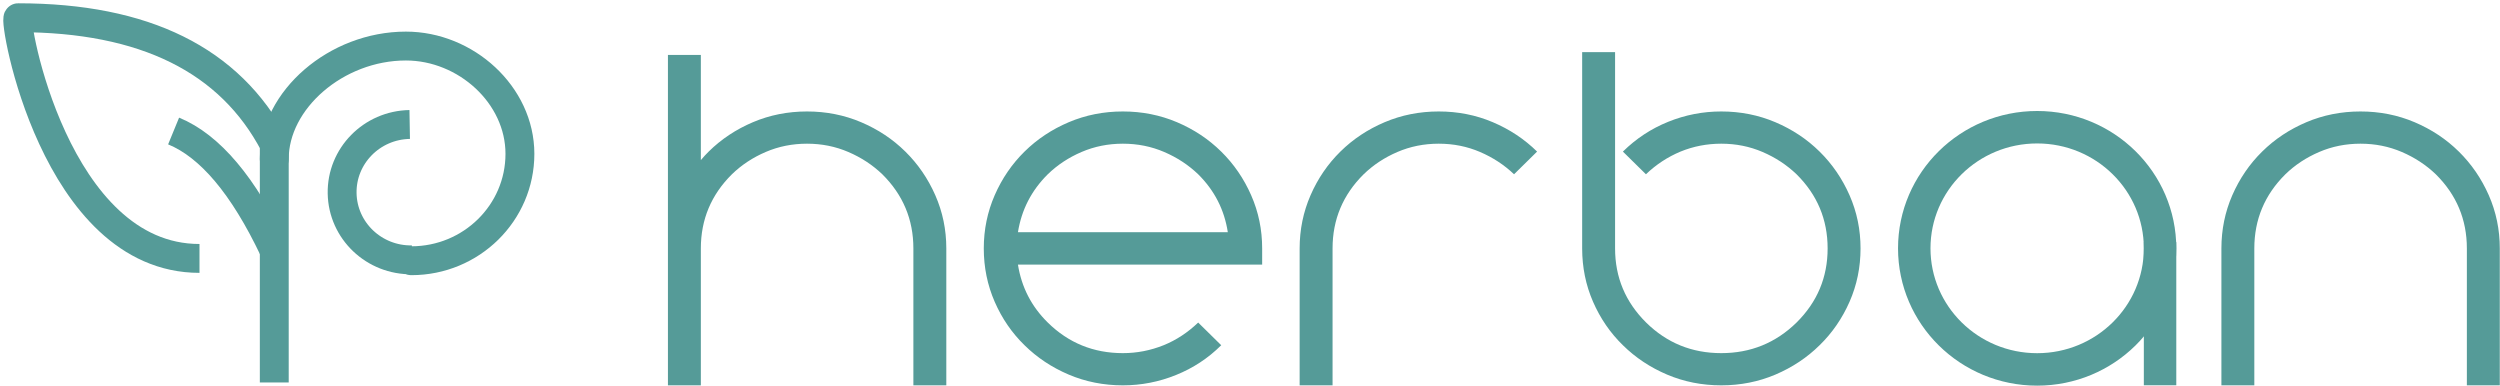 <?xml version="1.0" encoding="UTF-8"?>
<svg width="162px" height="25px" viewBox="0 0 162 25" version="1.1" xmlns="http://www.w3.org/2000/svg" xmlns:xlink="http://www.w3.org/1999/xlink">
    <!-- Generator: Sketch 45.2 (43514) - http://www.bohemiancoding.com/sketch -->
    <title>Group 3</title>
    <desc>Created with Sketch.</desc>
    <defs></defs>
    <g id="Page-1" stroke="none" stroke-width="1" fill="none" fill-rule="evenodd">
        <g id="Artboard" transform="translate(-614, -29)">
            <g id="Group-12" transform="translate(0, -10)">
                <g id="Group-3" transform="translate(615, 40)">
                    <g id="Group-8">
                        <g id="Group-2" stroke="#559B98" stroke-width="1.871">
                            <path d="M16.773,23.783 L16.773,8.358 C13.898,2.886 8.365,0.149 0.176,0.149 C-0.171,0.149 2.526,15.746 11.927,15.746" id="Path-28-Copy" stroke-linejoin="bevel"></path>
                            <path d="M16.751,15.196 C14.773,11.026 12.606,8.457 10.25,7.489" id="Path-29-Copy"></path>
                            <g id="Group" transform="translate(16.773, 1.984)">
                                <path d="M8.882,13.911 C12.768,13.911 15.918,10.81 15.918,6.986 C15.918,3.162 12.415,0 8.529,0 C4.014,3.33760748e-12 0,3.496 0,7.32" id="Oval-13-Copy" stroke-linecap="round"></path>
                                <path d="M8.776,5.082 C6.315,5.124 4.354,7.122 4.397,9.544 C4.44,11.966 6.47,13.896 8.931,13.854" id="Oval-13-Copy-2"></path>
                            </g>
                        </g>
                        <path d="M44.415,9.374 C44.593,9.164 44.762,8.98 44.922,8.823 C45.739,8.017 46.695,7.383 47.788,6.919 C48.881,6.455 50.05,6.223 51.295,6.223 C52.539,6.223 53.708,6.455 54.801,6.919 C55.894,7.383 56.85,8.017 57.667,8.823 C58.485,9.628 59.132,10.571 59.607,11.651 C60.083,12.732 60.321,13.881 60.321,15.097 L60.321,23.97 L58.187,23.97 L58.187,15.097 C58.187,13.224 57.516,11.623 56.174,10.293 C55.543,9.689 54.81,9.208 53.974,8.849 C53.139,8.49 52.246,8.311 51.295,8.311 C50.343,8.311 49.45,8.49 48.615,8.849 C47.779,9.208 47.05,9.689 46.428,10.293 C45.086,11.623 44.415,13.224 44.415,15.097 L44.415,23.97 L42.282,23.97 L42.282,2.561 L44.415,2.561 L44.415,9.374 Z M78.135,21.371 C77.291,22.212 76.313,22.855 75.202,23.301 C74.1,23.747 72.953,23.97 71.762,23.97 C70.518,23.97 69.349,23.739 68.256,23.275 C67.163,22.811 66.207,22.177 65.389,21.371 C64.572,20.575 63.927,19.637 63.456,18.556 C62.985,17.475 62.749,16.322 62.749,15.097 C62.749,13.881 62.985,12.732 63.456,11.651 C63.927,10.571 64.572,9.628 65.389,8.823 C66.207,8.017 67.163,7.383 68.256,6.919 C69.349,6.455 70.518,6.223 71.762,6.223 C73.007,6.223 74.175,6.455 75.269,6.919 C76.362,7.383 77.318,8.017 78.135,8.823 C78.953,9.628 79.6,10.571 80.075,11.651 C80.551,12.732 80.788,13.881 80.788,15.097 L80.788,16.147 L64.963,16.147 C65.194,17.609 65.838,18.86 66.896,19.901 C68.238,21.223 69.86,21.883 71.762,21.883 C72.669,21.883 73.549,21.713 74.402,21.371 C75.22,21.039 75.966,20.549 76.642,19.901 L78.135,21.371 Z M66.896,10.293 C65.838,11.343 65.194,12.594 64.963,14.047 L78.562,14.047 C78.34,12.594 77.7,11.343 76.642,10.293 C76.011,9.689 75.278,9.208 74.442,8.849 C73.607,8.49 72.713,8.311 71.762,8.311 C70.811,8.311 69.918,8.49 69.082,8.849 C68.247,9.208 67.518,9.689 66.896,10.293 Z M97.11,10.293 C96.479,9.689 95.745,9.208 94.91,8.849 C94.074,8.49 93.181,8.311 92.23,8.311 C91.279,8.311 90.386,8.49 89.55,8.849 C88.715,9.208 87.986,9.689 87.364,10.293 C86.021,11.623 85.35,13.224 85.35,15.097 L85.35,23.97 L83.217,23.97 L83.217,15.097 C83.217,13.881 83.453,12.732 83.924,11.651 C84.395,10.571 85.039,9.628 85.857,8.823 C86.675,8.017 87.63,7.383 88.724,6.919 C89.817,6.455 90.986,6.223 92.23,6.223 C93.474,6.223 94.643,6.455 95.736,6.919 C96.83,7.383 97.785,8.017 98.603,8.823 M103.657,2.377 L103.657,15.097 C103.657,16.97 104.328,18.571 105.67,19.901 C107.012,21.223 108.635,21.883 110.537,21.883 C112.439,21.883 114.065,21.223 115.416,19.901 C116.759,18.571 117.43,16.97 117.43,15.097 C117.43,13.224 116.759,11.623 115.416,10.293 C114.785,9.689 114.052,9.208 113.217,8.849 C112.381,8.49 111.488,8.311 110.537,8.311 C109.612,8.311 108.732,8.481 107.897,8.823 C107.061,9.173 106.315,9.663 105.657,10.293 L104.164,8.823 C105.017,7.982 105.995,7.339 107.097,6.893 C108.199,6.447 109.346,6.223 110.537,6.223 C111.781,6.223 112.95,6.455 114.043,6.919 C115.136,7.383 116.092,8.017 116.91,8.823 C117.727,9.628 118.374,10.571 118.85,11.651 C119.325,12.732 119.563,13.881 119.563,15.097 C119.563,16.322 119.325,17.475 118.85,18.556 C118.374,19.637 117.727,20.575 116.91,21.371 C116.092,22.177 115.136,22.811 114.043,23.275 C112.95,23.739 111.781,23.97 110.537,23.97 C109.292,23.97 108.123,23.739 107.03,23.275 C105.937,22.811 104.981,22.177 104.164,21.371 C103.346,20.575 102.702,19.637 102.23,18.556 C101.759,17.475 101.524,16.322 101.524,15.097 L101.524,2.377 L103.657,2.377 Z M158.853,15.097 C158.853,13.224 158.182,11.623 156.839,10.293 C156.208,9.689 155.475,9.208 154.64,8.849 C153.804,8.49 152.911,8.311 151.96,8.311 C151.009,8.311 150.115,8.49 149.28,8.849 C148.444,9.208 147.715,9.689 147.093,10.293 C145.751,11.623 145.08,13.224 145.08,15.097 L145.08,23.97 L142.947,23.97 L142.947,15.097 C142.947,13.881 143.182,12.732 143.653,11.651 C144.125,10.571 144.769,9.628 145.587,8.823 C146.404,8.017 147.36,7.383 148.453,6.919 C149.547,6.455 150.715,6.223 151.96,6.223 C153.204,6.223 154.373,6.455 155.466,6.919 C156.559,7.383 157.515,8.017 158.333,8.823 C159.15,9.628 159.797,10.571 160.273,11.651 C160.748,12.732 160.986,13.881 160.986,15.097 L160.986,23.97 L158.853,23.97 L158.853,15.097 Z" id="herban" fill="#559B98"></path>
                        <g id="Group-4" transform="translate(122.101, 6.915)" stroke="#559B98" stroke-width="2.103">
                            <g id="Group-5" transform="translate(8.887, 9.043) scale(-1, 1) translate(-8.887, -9.043) translate(0.243, 0)">
                                <g id="Group-6" transform="translate(0.16, 0.291)">
                                    <g id="Group-7" transform="translate(0.5, 0.038)">
                                        <ellipse id="Oval-Copy" cx="7.964" cy="7.847" rx="7.964" ry="7.847"></ellipse>
                                        <path d="M8.49875725e-13,7.446 C1.39444012e-13,11.46 -1.04360964e-13,14.552 1.18571819e-13,16.721" id="Path-31-Copy"></path>
                                    </g>
                                </g>
                            </g>
                        </g>
                    </g>
                </g>
            </g>
        </g>
    </g>
</svg>
